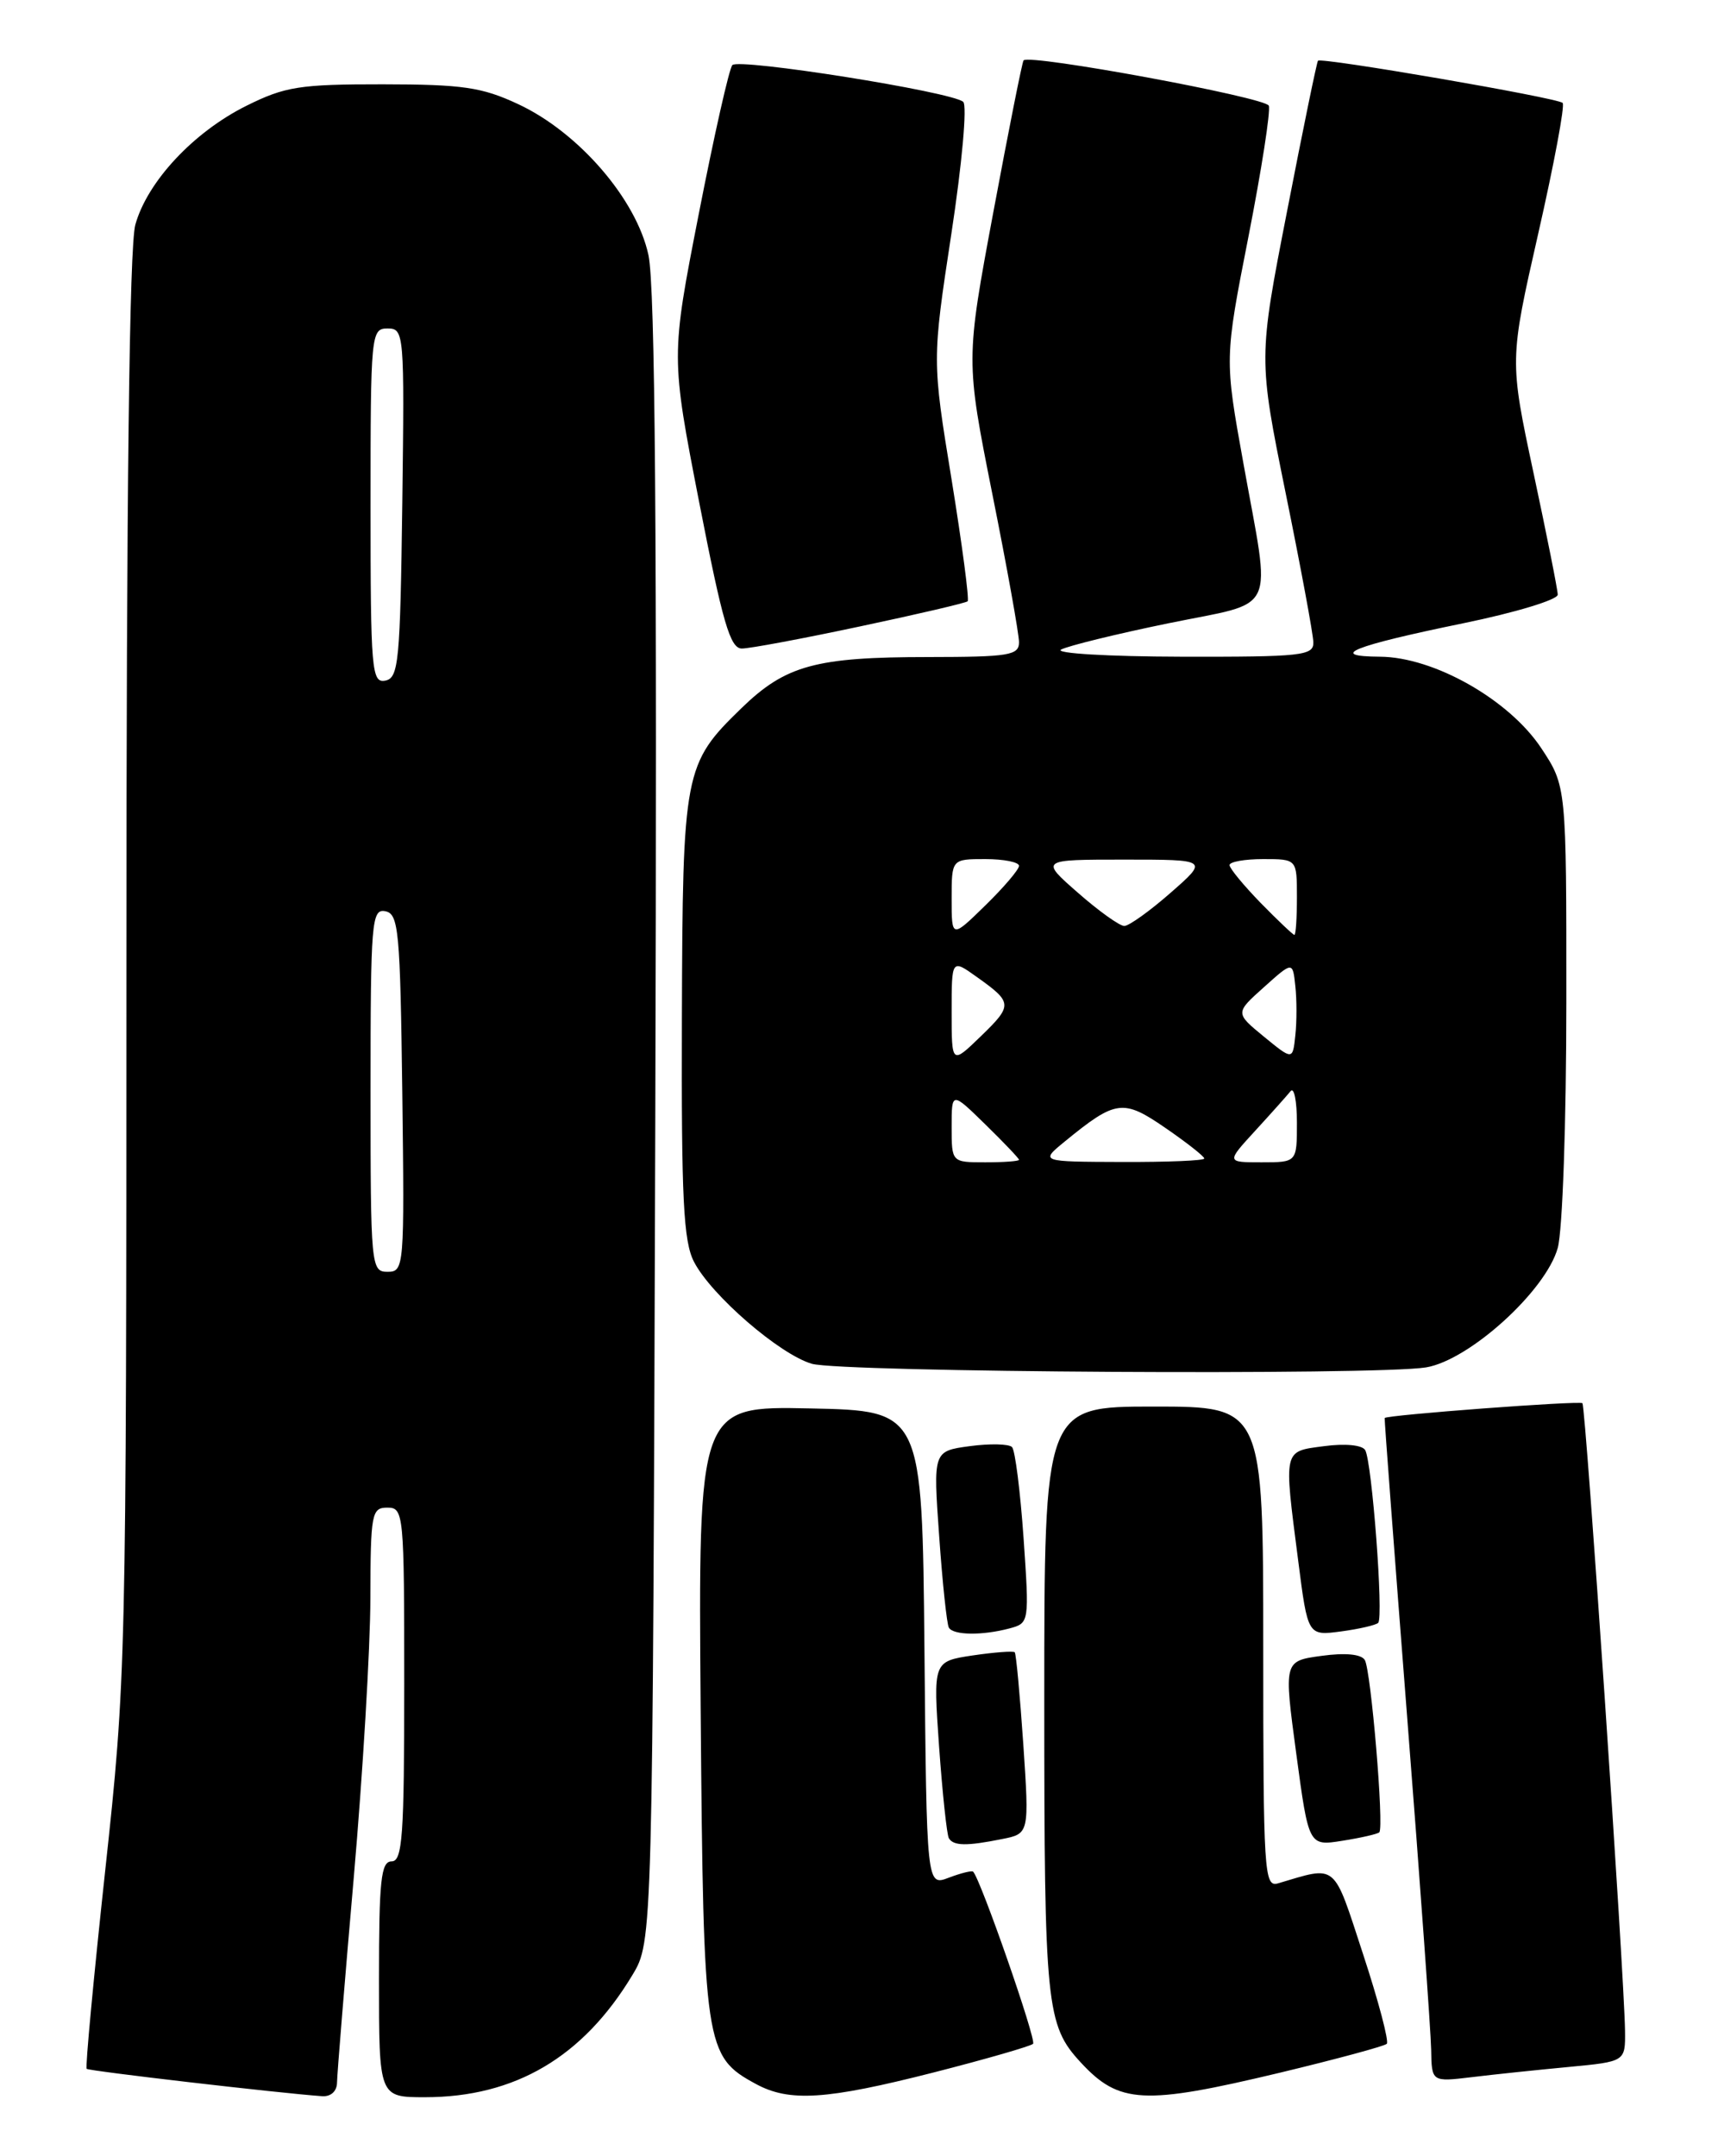 <?xml version="1.0" encoding="UTF-8" standalone="no"?>
<!DOCTYPE svg PUBLIC "-//W3C//DTD SVG 1.1//EN" "http://www.w3.org/Graphics/SVG/1.1/DTD/svg11.dtd" >
<svg xmlns="http://www.w3.org/2000/svg" xmlns:xlink="http://www.w3.org/1999/xlink" version="1.1" viewBox="0 0 204 256">
 <g >
 <path fill="currentColor"
d=" M 40.02 247.25 C 40.03 246.29 40.92 235.38 42.00 223.00 C 43.08 210.62 43.97 195.66 43.98 189.75 C 44.00 179.67 44.13 179.00 46.00 179.00 C 47.94 179.00 48.00 179.67 48.00 200.00 C 48.00 218.00 47.79 221.00 46.50 221.00 C 45.24 221.00 45.00 223.22 45.00 235.00 C 45.00 249.00 45.00 249.00 50.46 249.00 C 61.15 249.00 69.23 244.24 75.09 234.50 C 77.50 230.50 77.50 230.50 77.81 133.00 C 78.03 63.53 77.80 34.00 77.00 30.29 C 75.57 23.65 68.71 15.71 61.52 12.36 C 57.22 10.35 54.92 10.02 45.45 10.01 C 35.58 10.00 33.84 10.28 29.26 12.56 C 22.98 15.68 17.49 21.57 16.07 26.68 C 15.36 29.23 15.01 58.43 15.01 114.71 C 15.00 197.81 14.97 199.23 12.49 222.11 C 11.11 234.87 10.12 245.45 10.29 245.63 C 10.56 245.89 33.00 248.50 38.25 248.88 C 39.29 248.95 40.01 248.29 40.02 247.25 Z  M 110.83 246.07 C 117.06 244.48 122.39 242.94 122.67 242.66 C 123.10 242.23 116.44 223.11 115.55 222.22 C 115.40 222.07 114.10 222.39 112.65 222.94 C 110.03 223.94 110.03 223.94 109.77 195.72 C 109.50 167.50 109.50 167.50 96.20 167.22 C 82.91 166.94 82.91 166.94 83.20 203.22 C 83.53 243.07 83.69 244.14 89.76 247.43 C 93.74 249.59 98.11 249.31 110.83 246.07 Z  M 151.98 246.09 C 158.68 244.48 164.39 242.94 164.67 242.66 C 164.95 242.38 163.69 237.60 161.86 232.03 C 158.25 221.01 158.85 221.51 151.75 223.61 C 150.11 224.10 150.00 222.31 150.00 195.57 C 150.00 167.00 150.00 167.00 137.00 167.00 C 124.00 167.00 124.00 167.00 124.00 201.93 C 124.00 238.16 124.23 240.44 128.32 244.86 C 132.89 249.81 135.79 249.96 151.98 246.09 Z  M 186.25 245.41 C 193.00 244.77 193.00 244.77 192.96 241.13 C 192.87 234.41 188.29 166.96 187.90 166.60 C 187.55 166.28 164.63 168.00 164.42 168.36 C 164.37 168.44 165.58 184.47 167.10 204.00 C 168.63 223.53 169.90 241.23 169.94 243.34 C 170.00 247.19 170.00 247.19 174.75 246.62 C 177.36 246.30 182.54 245.76 186.25 245.41 Z  M 118.98 218.35 C 122.22 217.71 122.22 217.71 121.51 207.10 C 121.11 201.27 120.66 196.35 120.49 196.17 C 120.32 196.00 118.07 196.17 115.49 196.55 C 110.80 197.26 110.80 197.26 111.51 207.38 C 111.91 212.95 112.43 217.84 112.67 218.25 C 113.22 219.17 114.77 219.20 118.98 218.35 Z  M 163.78 217.55 C 164.37 216.97 162.79 198.29 162.06 197.09 C 161.63 196.39 159.73 196.21 156.91 196.60 C 152.44 197.21 152.44 197.21 153.92 208.20 C 155.40 219.19 155.40 219.19 159.41 218.55 C 161.62 218.20 163.58 217.75 163.78 217.55 Z  M 119.87 193.34 C 122.22 192.71 122.23 192.64 121.54 182.60 C 121.15 177.05 120.54 172.19 120.17 171.81 C 119.80 171.43 117.54 171.38 115.15 171.70 C 110.80 172.29 110.80 172.29 111.52 182.39 C 111.91 187.95 112.43 192.84 112.67 193.25 C 113.21 194.16 116.64 194.20 119.87 193.34 Z  M 163.65 192.68 C 164.31 192.03 162.91 173.47 162.10 172.16 C 161.73 171.56 159.70 171.37 157.23 171.70 C 152.33 172.35 152.43 171.93 154.15 185.29 C 155.29 194.22 155.29 194.22 159.23 193.70 C 161.39 193.41 163.38 192.95 163.65 192.68 Z  M 169.33 162.35 C 174.47 161.50 183.55 153.27 184.97 148.17 C 185.54 146.12 185.99 133.23 185.99 118.92 C 186.00 93.34 186.00 93.34 183.00 88.81 C 179.19 83.07 170.27 78.01 163.86 77.97 C 157.55 77.93 160.61 76.70 173.75 74.00 C 179.94 72.73 184.99 71.20 184.97 70.60 C 184.96 69.99 183.66 63.48 182.09 56.13 C 179.24 42.76 179.24 42.76 182.65 27.75 C 184.53 19.49 185.84 12.50 185.55 12.22 C 184.95 11.61 156.87 6.78 156.50 7.21 C 156.36 7.37 154.71 15.39 152.84 25.03 C 149.42 42.55 149.42 42.55 152.66 58.53 C 154.45 67.31 155.93 75.29 155.95 76.25 C 156.00 77.85 154.61 78.00 140.25 77.97 C 131.56 77.95 125.17 77.57 126.00 77.12 C 126.83 76.68 132.56 75.27 138.75 74.00 C 151.86 71.31 150.93 73.29 147.65 55.04 C 145.40 42.59 145.40 42.59 148.24 28.12 C 149.80 20.16 150.89 13.15 150.66 12.55 C 150.28 11.56 122.23 6.38 121.54 7.17 C 121.38 7.35 119.77 15.44 117.96 25.14 C 114.67 42.77 114.67 42.77 117.83 58.64 C 119.58 67.36 121.00 75.29 121.00 76.25 C 121.00 77.81 119.82 78.00 110.25 78.01 C 96.84 78.01 93.28 78.99 88.02 84.10 C 81.23 90.69 81.06 91.58 80.97 120.85 C 80.90 142.33 81.15 147.39 82.41 149.82 C 84.46 153.79 92.58 160.81 96.40 161.92 C 99.92 162.94 163.48 163.31 169.33 162.35 Z  M 102.14 74.37 C 108.94 72.93 114.68 71.59 114.90 71.39 C 115.11 71.20 114.25 64.68 112.99 56.91 C 110.68 42.78 110.68 42.78 112.96 27.81 C 114.24 19.42 114.86 12.51 114.37 12.09 C 113.00 10.89 87.71 6.88 86.96 7.73 C 86.58 8.15 84.79 16.11 82.97 25.42 C 79.66 42.34 79.66 42.34 83.03 59.67 C 85.81 73.92 86.70 77.00 88.09 77.00 C 89.02 77.00 95.34 75.82 102.14 74.37 Z  M 44.00 129.43 C 44.00 109.42 44.13 107.88 45.75 108.19 C 47.34 108.50 47.52 110.46 47.77 129.76 C 48.03 150.49 47.99 151.00 46.02 151.00 C 44.06 151.00 44.00 150.40 44.00 129.43 Z  M 44.00 60.07 C 44.00 39.60 44.06 39.00 46.02 39.00 C 47.99 39.00 48.03 39.51 47.77 59.74 C 47.52 78.57 47.34 80.50 45.75 80.81 C 44.13 81.12 44.00 79.60 44.00 60.07 Z  M 113.00 133.80 C 113.00 129.59 113.00 129.59 117.00 133.50 C 119.20 135.65 121.00 137.54 121.00 137.70 C 121.00 137.87 119.20 138.00 117.00 138.00 C 113.00 138.00 113.00 138.00 113.00 133.80 Z  M 126.42 135.54 C 132.50 130.57 133.35 130.45 138.40 133.93 C 140.93 135.67 143.00 137.30 143.00 137.55 C 143.00 137.80 138.61 137.98 133.25 137.96 C 123.50 137.93 123.50 137.93 126.42 135.54 Z  M 149.05 134.25 C 150.94 132.19 152.83 130.07 153.25 129.55 C 153.66 129.03 154.00 130.72 154.00 133.30 C 154.00 138.00 154.00 138.00 149.80 138.00 C 145.61 138.00 145.61 138.00 149.05 134.25 Z  M 113.00 120.13 C 113.00 113.86 113.00 113.86 115.97 115.98 C 120.26 119.03 120.28 119.34 116.46 123.04 C 113.00 126.39 113.00 126.39 113.00 120.13 Z  M 150.08 123.08 C 146.66 120.27 146.66 120.27 150.08 117.21 C 153.50 114.14 153.50 114.14 153.81 117.07 C 153.99 118.68 153.99 121.32 153.81 122.94 C 153.50 125.88 153.50 125.88 150.08 123.08 Z  M 113.00 106.70 C 113.00 102.00 113.00 102.00 117.00 102.00 C 119.20 102.00 121.00 102.36 121.00 102.80 C 121.00 103.24 119.20 105.35 117.00 107.50 C 113.00 111.41 113.00 111.41 113.00 106.70 Z  M 149.70 107.21 C 147.67 105.12 146.00 103.10 146.00 102.71 C 146.00 102.32 147.80 102.00 150.00 102.00 C 154.00 102.00 154.00 102.00 154.00 106.50 C 154.00 108.97 153.87 111.00 153.70 111.00 C 153.54 111.00 151.74 109.29 149.70 107.21 Z  M 128.00 106.00 C 123.50 102.06 123.50 102.06 133.50 102.06 C 143.50 102.06 143.50 102.06 139.00 106.00 C 136.53 108.17 134.05 109.94 133.50 109.94 C 132.95 109.94 130.47 108.17 128.00 106.00 Z "/>
</g>
</svg>